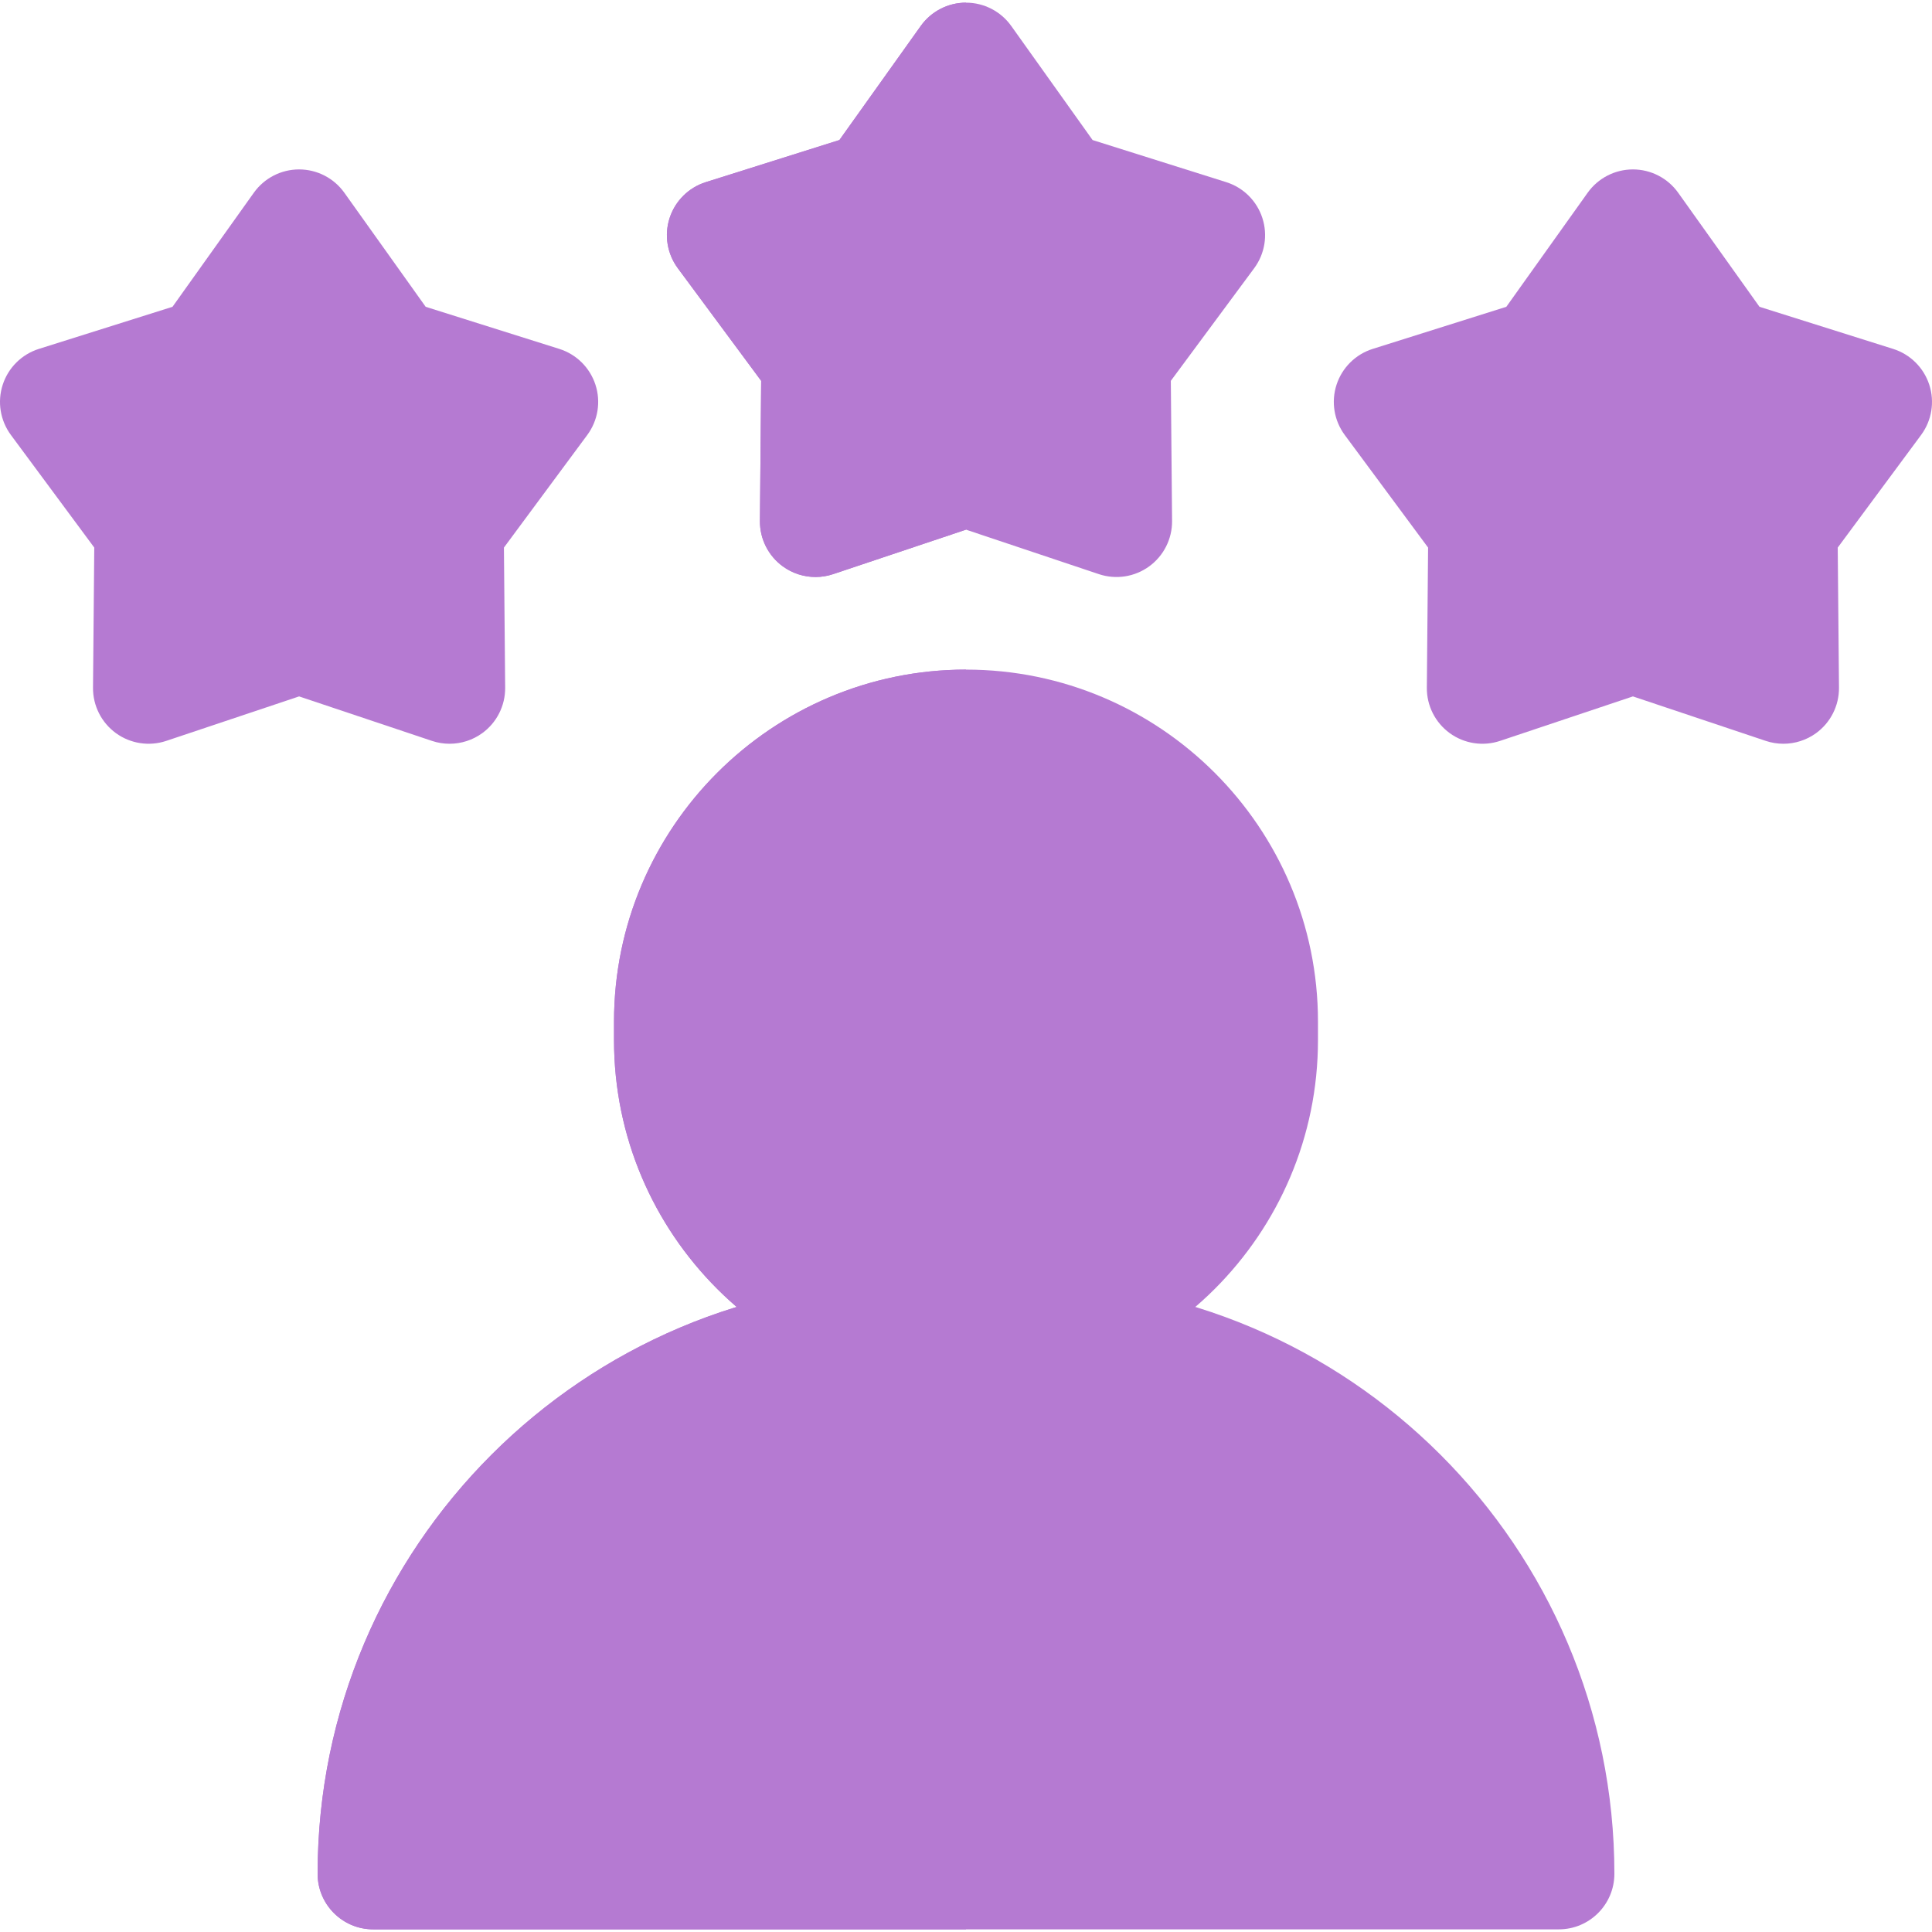<?xml version="1.0" encoding="UTF-8"?>
<svg width="154px" height="154px" viewBox="0 0 154 154" version="1.1" xmlns="http://www.w3.org/2000/svg" xmlns:xlink="http://www.w3.org/1999/xlink">
    <title>reputation</title>
    <g id="Page-1" stroke="none" stroke-width="1" fill="none" fill-rule="evenodd">
        <g id="Landing-Page" transform="translate(-723, -2941)" fill="#B57AD2" fill-rule="nonzero">
            <g id="Secret-Sauce" transform="translate(251, 2730)">
                <g id="3-Features" transform="translate(0, 175)">
                    <g id="Feature-2" transform="translate(375, 0)">
                        <g id="reputation" transform="translate(97, 36.212)">
                            <path d="M81.43,101.894 L72.57,101.894 C46.515,101.894 25.317,123.091 25.317,149.147 C25.317,151.593 27.3,153.577 29.747,153.577 L124.253,153.577 C126.699,153.577 128.683,151.593 128.683,149.146 C128.683,123.091 107.485,101.894 81.43,101.894 Z" id="Path"></path>
                            <path d="M77,101.894 L72.57,101.894 C46.515,101.894 25.317,123.091 25.317,149.147 C25.317,151.593 27.3,153.577 29.747,153.577 L77,153.577 L77,101.894 Z" id="Path"></path>
                            <path d="M77,53.162 C61.529,53.162 48.943,65.748 48.943,81.218 L48.943,82.697 C48.943,98.168 61.529,110.754 77,110.754 C92.47,110.754 105.056,98.168 105.056,82.697 L105.056,81.218 C105.056,65.748 92.47,53.162 77,53.162 Z" id="Path"></path>
                            <path d="M48.944,81.218 L48.944,82.697 C48.944,98.167 61.53,110.754 77,110.754 L77,53.162 C61.529,53.162 48.944,65.748 48.944,81.218 Z" id="Path"></path>
                            <path d="M97.742,14.307 L87.091,10.951 L80.607,1.858 C79.776,0.692 78.432,0 77,0 C75.568,0 74.224,0.692 73.393,1.858 L66.909,10.951 L56.258,14.307 C54.892,14.738 53.819,15.802 53.376,17.164 C52.934,18.525 53.177,20.017 54.029,21.168 L60.673,30.144 L60.574,41.312 C60.561,42.743 61.241,44.093 62.4,44.935 C63.167,45.492 64.08,45.781 65.004,45.781 C65.476,45.781 65.951,45.706 66.41,45.552 L77,42.007 L87.59,45.552 C88.948,46.007 90.442,45.777 91.6,44.935 C92.759,44.093 93.439,42.743 93.426,41.311 L93.327,30.144 L99.971,21.168 C100.823,20.017 101.066,18.525 100.623,17.163 C100.181,15.801 99.108,14.737 97.742,14.307 Z" id="Path"></path>
                            <path d="M73.393,1.858 L66.909,10.951 L56.258,14.307 C54.892,14.738 53.819,15.802 53.376,17.164 C52.934,18.525 53.177,20.017 54.029,21.168 L60.673,30.144 L60.574,41.312 C60.561,42.743 61.241,44.093 62.4,44.935 C63.167,45.492 64.08,45.781 65.004,45.781 C65.476,45.781 65.951,45.706 66.41,45.552 L77,42.007 L77,0 C75.568,0 74.224,0.692 73.393,1.858 Z" id="Path"></path>
                            <path d="M153.783,30.455 C153.34,29.094 152.267,28.03 150.901,27.599 L140.25,24.243 L133.767,15.15 C132.935,13.985 131.592,13.292 130.16,13.292 C128.728,13.292 127.384,13.985 126.553,15.15 L120.069,24.243 L109.418,27.599 C108.052,28.03 106.979,29.093 106.536,30.455 C106.093,31.817 106.337,33.309 107.189,34.46 L113.833,43.436 L113.734,54.604 C113.721,56.036 114.401,57.385 115.559,58.227 C116.718,59.069 118.212,59.298 119.57,58.844 L130.16,55.299 L140.749,58.844 C141.209,58.998 141.683,59.073 142.156,59.073 C143.079,59.073 143.993,58.784 144.76,58.227 C145.918,57.385 146.598,56.036 146.586,54.604 L146.486,43.436 L153.131,34.46 C153.983,33.309 154.226,31.817 153.783,30.455 Z" id="Path"></path>
                            <path d="M44.582,27.599 L33.931,24.243 L27.447,15.15 C26.616,13.985 25.272,13.292 23.84,13.292 C22.408,13.292 21.064,13.985 20.233,15.15 L13.75,24.243 L3.098,27.599 C1.733,28.03 0.659,29.093 0.217,30.455 C-0.226,31.817 0.018,33.309 0.869,34.46 L7.514,43.436 L7.414,54.604 C7.402,56.035 8.082,57.385 9.24,58.227 C10.399,59.069 11.893,59.298 13.251,58.844 L23.841,55.299 L34.431,58.844 C34.89,58.998 35.364,59.073 35.837,59.073 C36.76,59.073 37.674,58.784 38.441,58.227 C39.599,57.385 40.28,56.035 40.267,54.604 L40.168,43.436 L46.812,34.46 C47.664,33.309 47.907,31.817 47.464,30.455 C47.021,29.093 45.948,28.03 44.582,27.599 Z" id="Path"></path>
                        </g>
                    </g>
                </g>
            </g>
        </g>
    </g>
</svg>